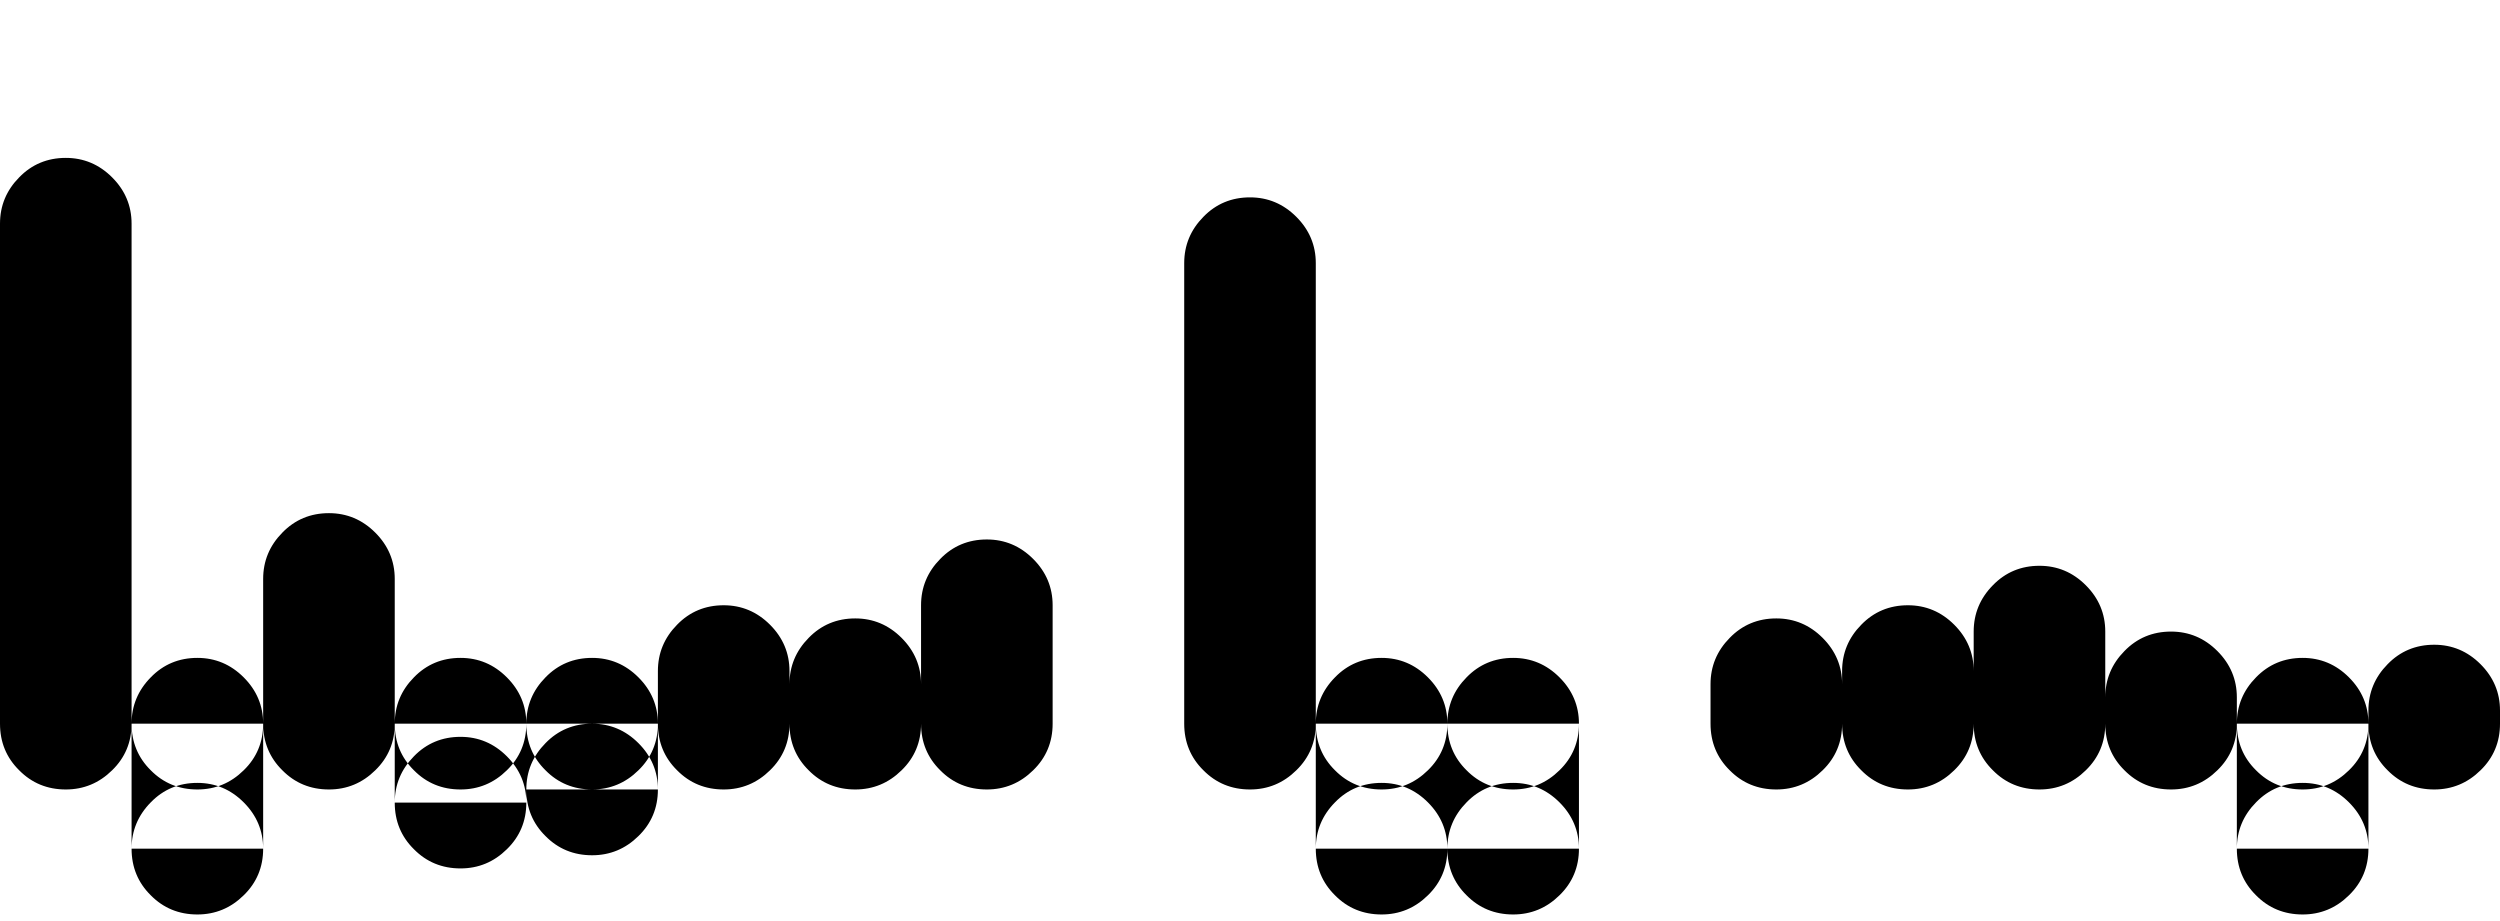 <svg xmlns="http://www.w3.org/2000/svg" xmlns:xlink="http://www.w3.org/1999/xlink" width="91.2" height="33.6"><path fill="black" d="M0 8.16L0 26.40L4.80 26.40L4.80 8.16L0 8.16ZM2.40 24L2.40 24Q1.39 24 0.70 24.71Q0 25.42 0 26.40L0 26.40L0 26.40Q0 27.41 0.70 28.10Q1.39 28.80 2.40 28.80L2.40 28.80L2.40 28.80Q3.38 28.80 4.09 28.10Q4.80 27.41 4.80 26.40L4.80 26.40L4.80 26.40Q4.80 25.42 4.09 24.71Q3.38 24 2.40 24L2.40 24ZM2.40 5.76L2.40 5.76Q1.39 5.76 0.70 6.47Q0 7.18 0 8.16L0 8.16L0 8.16Q0 9.17 0.70 9.86Q1.39 10.56 2.40 10.56L2.40 10.56L2.40 10.56Q3.38 10.56 4.09 9.86Q4.80 9.17 4.80 8.16L4.80 8.16L4.80 8.16Q4.80 7.18 4.09 6.47Q3.38 5.76 2.40 5.76L2.40 5.76ZM4.80 30.96L4.80 26.40L9.60 26.40L9.60 30.96L4.80 30.96ZM7.20 24L7.20 24Q6.19 24 5.50 24.71Q4.80 25.42 4.80 26.40L4.80 26.40L4.80 26.40Q4.80 27.41 5.50 28.10Q6.19 28.80 7.20 28.80L7.20 28.80L7.20 28.80Q8.18 28.80 8.89 28.10Q9.60 27.41 9.60 26.40L9.60 26.40L9.60 26.40Q9.60 25.42 8.89 24.71Q8.18 24 7.20 24L7.20 24ZM7.20 28.56L7.20 28.56Q6.19 28.56 5.50 29.27Q4.80 29.98 4.80 30.96L4.80 30.96L4.80 30.96Q4.80 31.97 5.50 32.66Q6.19 33.36 7.20 33.36L7.20 33.36L7.20 33.36Q8.18 33.36 8.89 32.66Q9.60 31.97 9.60 30.96L9.60 30.96L9.60 30.96Q9.60 29.98 8.89 29.27Q8.18 28.56 7.20 28.56L7.20 28.56ZM9.60 21.12L9.60 26.40L14.40 26.40L14.40 21.12L9.60 21.12ZM12 24L12 24Q10.99 24 10.30 24.71Q9.60 25.42 9.60 26.40L9.60 26.40L9.60 26.40Q9.60 27.41 10.30 28.10Q10.99 28.80 12 28.80L12 28.80L12 28.80Q12.98 28.80 13.69 28.10Q14.40 27.41 14.40 26.40L14.40 26.40L14.40 26.40Q14.40 25.42 13.69 24.71Q12.98 24 12 24L12 24ZM12 18.72L12 18.72Q10.99 18.72 10.30 19.43Q9.60 20.14 9.60 21.12L9.60 21.12L9.60 21.12Q9.60 22.13 10.30 22.82Q10.99 23.52 12 23.52L12 23.52L12 23.52Q12.98 23.52 13.69 22.82Q14.40 22.13 14.40 21.12L14.40 21.12L14.40 21.12Q14.40 20.14 13.69 19.43Q12.98 18.72 12 18.72L12 18.72ZM14.40 29.28L14.40 26.40L19.20 26.40L19.20 29.28L14.40 29.28ZM16.80 24L16.80 24Q15.79 24 15.10 24.71Q14.40 25.42 14.40 26.40L14.40 26.40L14.40 26.40Q14.40 27.41 15.10 28.10Q15.79 28.80 16.80 28.80L16.80 28.80L16.80 28.80Q17.78 28.80 18.49 28.10Q19.20 27.41 19.20 26.40L19.20 26.40L19.20 26.40Q19.20 25.42 18.49 24.71Q17.78 24 16.80 24L16.80 24ZM16.80 26.88L16.80 26.88Q15.79 26.88 15.10 27.59Q14.40 28.30 14.40 29.28L14.40 29.28L14.40 29.28Q14.40 30.29 15.10 30.98Q15.79 31.68 16.80 31.68L16.80 31.68L16.80 31.68Q17.78 31.68 18.49 30.98Q19.20 30.29 19.20 29.28L19.20 29.28L19.20 29.28Q19.20 28.30 18.49 27.59Q17.78 26.88 16.80 26.88L16.80 26.88ZM19.20 28.80L19.20 26.40L24 26.40L24 28.80L19.20 28.80ZM21.60 24L21.60 24Q20.59 24 19.90 24.71Q19.20 25.42 19.20 26.40L19.20 26.40L19.20 26.40Q19.20 27.41 19.90 28.10Q20.59 28.80 21.60 28.80L21.60 28.80L21.60 28.80Q22.58 28.80 23.29 28.10Q24 27.41 24 26.40L24 26.40L24 26.40Q24 25.42 23.29 24.71Q22.58 24 21.60 24L21.60 24ZM21.60 26.40L21.60 26.40Q20.59 26.40 19.90 27.11Q19.20 27.82 19.20 28.80L19.20 28.80L19.20 28.80Q19.20 29.81 19.90 30.50Q20.59 31.20 21.60 31.20L21.60 31.20L21.60 31.20Q22.58 31.20 23.29 30.50Q24 29.81 24 28.80L24 28.80L24 28.80Q24 27.82 23.29 27.11Q22.58 26.40 21.60 26.40L21.60 26.40ZM24 24.48L24 26.40L28.80 26.40L28.80 24.48L24 24.48ZM26.40 24L26.40 24Q25.39 24 24.70 24.71Q24 25.42 24 26.40L24 26.40L24 26.40Q24 27.41 24.70 28.10Q25.39 28.80 26.40 28.80L26.40 28.80L26.40 28.80Q27.38 28.80 28.09 28.10Q28.80 27.41 28.80 26.40L28.80 26.40L28.80 26.40Q28.80 25.42 28.09 24.71Q27.38 24 26.40 24L26.40 24ZM26.40 22.08L26.40 22.08Q25.39 22.08 24.70 22.79Q24 23.50 24 24.48L24 24.48L24 24.48Q24 25.49 24.70 26.18Q25.39 26.88 26.40 26.88L26.40 26.88L26.40 26.88Q27.38 26.88 28.09 26.18Q28.80 25.49 28.80 24.48L28.80 24.48L28.80 24.48Q28.80 23.50 28.09 22.79Q27.38 22.08 26.40 22.08L26.40 22.08ZM28.80 24.96L28.80 26.40L33.60 26.40L33.60 24.96L28.80 24.96ZM31.20 24L31.20 24Q30.19 24 29.50 24.71Q28.80 25.42 28.80 26.40L28.80 26.40L28.80 26.40Q28.80 27.41 29.50 28.10Q30.19 28.80 31.20 28.80L31.20 28.80L31.20 28.80Q32.18 28.80 32.89 28.10Q33.60 27.41 33.60 26.40L33.60 26.40L33.60 26.40Q33.60 25.42 32.89 24.71Q32.18 24 31.20 24L31.20 24ZM31.20 22.56L31.20 22.56Q30.19 22.56 29.50 23.27Q28.80 23.98 28.80 24.96L28.80 24.96L28.80 24.96Q28.80 25.97 29.50 26.66Q30.19 27.36 31.20 27.36L31.20 27.36L31.20 27.36Q32.18 27.36 32.89 26.66Q33.60 25.97 33.60 24.96L33.60 24.96L33.60 24.96Q33.60 23.98 32.89 23.27Q32.18 22.56 31.20 22.56L31.20 22.56ZM33.60 22.08L33.60 26.40L38.40 26.40L38.40 22.08L33.60 22.08ZM36 24L36 24Q34.99 24 34.30 24.71Q33.60 25.42 33.60 26.40L33.60 26.40L33.60 26.40Q33.60 27.41 34.30 28.10Q34.99 28.80 36 28.80L36 28.80L36 28.80Q36.98 28.80 37.69 28.10Q38.40 27.41 38.40 26.40L38.40 26.40L38.40 26.40Q38.40 25.42 37.69 24.71Q36.98 24 36 24L36 24ZM36 19.68L36 19.68Q34.99 19.68 34.30 20.39Q33.60 21.10 33.60 22.08L33.60 22.08L33.60 22.08Q33.60 23.09 34.30 23.78Q34.99 24.48 36 24.48L36 24.48L36 24.48Q36.98 24.48 37.69 23.78Q38.40 23.09 38.40 22.08L38.40 22.08L38.40 22.08Q38.40 21.10 37.69 20.39Q36.98 19.68 36 19.68L36 19.68ZM43.20 9.60L43.20 26.40L48.00 26.40L48.00 9.60L43.20 9.60ZM45.60 24L45.60 24Q44.59 24 43.90 24.71Q43.20 25.42 43.20 26.40L43.20 26.40L43.20 26.40Q43.20 27.41 43.90 28.10Q44.59 28.80 45.60 28.80L45.60 28.80L45.60 28.80Q46.58 28.80 47.29 28.10Q48.00 27.41 48.00 26.40L48.00 26.40L48.00 26.40Q48.00 25.42 47.29 24.71Q46.58 24 45.60 24L45.60 24ZM45.60 7.20L45.60 7.20Q44.59 7.20 43.90 7.91Q43.20 8.62 43.20 9.60L43.20 9.60L43.20 9.60Q43.20 10.61 43.90 11.30Q44.59 12 45.60 12L45.60 12L45.60 12Q46.58 12 47.29 11.30Q48.00 10.61 48.00 9.60L48.00 9.60L48.00 9.60Q48.00 8.62 47.29 7.91Q46.58 7.20 45.60 7.20L45.60 7.20ZM48.00 30.96L48.00 26.40L52.80 26.40L52.80 30.96L48.00 30.96ZM50.40 24L50.40 24Q49.39 24 48.70 24.71Q48.00 25.42 48.00 26.40L48.00 26.40L48.00 26.40Q48.00 27.41 48.70 28.10Q49.39 28.80 50.40 28.80L50.40 28.80L50.40 28.80Q51.38 28.80 52.09 28.10Q52.80 27.41 52.80 26.40L52.80 26.40L52.80 26.40Q52.80 25.42 52.09 24.71Q51.38 24 50.40 24L50.40 24ZM50.40 28.56L50.40 28.56Q49.39 28.56 48.70 29.27Q48.00 29.98 48.00 30.96L48.00 30.96L48.00 30.96Q48.00 31.97 48.70 32.66Q49.39 33.36 50.40 33.36L50.40 33.36L50.40 33.36Q51.38 33.36 52.09 32.66Q52.80 31.97 52.80 30.96L52.80 30.96L52.80 30.96Q52.80 29.98 52.09 29.27Q51.38 28.56 50.40 28.56L50.40 28.56ZM52.80 30.96L52.80 26.40L57.60 26.40L57.60 30.96L52.80 30.96ZM55.20 24L55.20 24Q54.19 24 53.50 24.71Q52.80 25.42 52.80 26.40L52.80 26.40L52.80 26.40Q52.80 27.41 53.50 28.10Q54.19 28.80 55.20 28.80L55.20 28.80L55.20 28.80Q56.18 28.80 56.89 28.10Q57.60 27.41 57.60 26.40L57.60 26.40L57.60 26.40Q57.60 25.42 56.89 24.71Q56.18 24 55.20 24L55.20 24ZM55.20 28.56L55.20 28.56Q54.19 28.56 53.50 29.27Q52.80 29.98 52.80 30.96L52.80 30.96L52.80 30.96Q52.80 31.97 53.50 32.66Q54.19 33.36 55.20 33.36L55.20 33.36L55.20 33.36Q56.18 33.36 56.89 32.66Q57.60 31.97 57.60 30.96L57.60 30.96L57.60 30.96Q57.60 29.98 56.89 29.27Q56.18 28.56 55.20 28.56L55.20 28.56ZM62.40 24.96L62.40 26.40L67.20 26.40L67.20 24.96L62.40 24.96ZM64.80 24L64.80 24Q63.79 24 63.10 24.71Q62.40 25.42 62.40 26.40L62.40 26.40L62.40 26.40Q62.40 27.41 63.10 28.10Q63.79 28.80 64.80 28.80L64.80 28.80L64.80 28.80Q65.78 28.80 66.49 28.10Q67.20 27.41 67.20 26.40L67.20 26.40L67.20 26.40Q67.20 25.42 66.49 24.71Q65.78 24 64.80 24L64.80 24ZM64.80 22.56L64.80 22.56Q63.79 22.56 63.10 23.27Q62.40 23.98 62.40 24.96L62.40 24.96L62.40 24.96Q62.40 25.97 63.10 26.66Q63.79 27.36 64.80 27.36L64.80 27.36L64.80 27.36Q65.78 27.36 66.49 26.66Q67.20 25.97 67.20 24.96L67.20 24.96L67.20 24.96Q67.20 23.98 66.49 23.27Q65.78 22.56 64.80 22.56L64.80 22.56ZM67.20 24.48L67.20 26.40L72.00 26.40L72.00 24.48L67.20 24.48ZM69.60 24L69.60 24Q68.59 24 67.90 24.71Q67.20 25.42 67.20 26.40L67.20 26.40L67.20 26.40Q67.20 27.41 67.90 28.10Q68.59 28.80 69.60 28.80L69.60 28.80L69.60 28.80Q70.58 28.80 71.29 28.10Q72.00 27.41 72.00 26.40L72.00 26.40L72.00 26.40Q72.00 25.42 71.29 24.71Q70.58 24 69.60 24L69.60 24ZM69.60 22.08L69.60 22.08Q68.59 22.08 67.90 22.79Q67.20 23.50 67.20 24.48L67.20 24.48L67.20 24.48Q67.20 25.49 67.90 26.18Q68.59 26.88 69.60 26.88L69.60 26.88L69.60 26.88Q70.58 26.88 71.29 26.18Q72.00 25.49 72.00 24.48L72.00 24.48L72.00 24.48Q72.00 23.50 71.29 22.79Q70.58 22.08 69.60 22.08L69.60 22.08ZM72.00 23.04L72.00 26.40L76.80 26.40L76.80 23.04L72.00 23.04ZM74.40 24L74.40 24Q73.39 24 72.70 24.71Q72.00 25.42 72.00 26.40L72.00 26.40L72.00 26.40Q72.00 27.41 72.70 28.10Q73.39 28.80 74.40 28.80L74.40 28.80L74.40 28.80Q75.38 28.80 76.09 28.10Q76.80 27.41 76.80 26.40L76.80 26.40L76.80 26.40Q76.80 25.42 76.09 24.71Q75.38 24 74.40 24L74.40 24ZM74.40 20.64L74.40 20.64Q73.39 20.64 72.70 21.35Q72.00 22.06 72.00 23.04L72.00 23.04L72.00 23.04Q72.00 24.05 72.70 24.74Q73.39 25.44 74.40 25.44L74.40 25.44L74.40 25.44Q75.38 25.44 76.09 24.74Q76.80 24.05 76.80 23.04L76.80 23.04L76.80 23.04Q76.80 22.06 76.09 21.35Q75.38 20.64 74.40 20.64L74.40 20.64ZM76.80 25.44L76.80 26.40L81.60 26.40L81.60 25.44L76.80 25.44ZM79.20 24L79.20 24Q78.19 24 77.50 24.71Q76.80 25.42 76.80 26.40L76.80 26.40L76.80 26.40Q76.80 27.41 77.50 28.10Q78.19 28.80 79.20 28.80L79.20 28.80L79.20 28.80Q80.18 28.80 80.89 28.10Q81.60 27.41 81.60 26.40L81.60 26.40L81.60 26.40Q81.60 25.42 80.89 24.71Q80.18 24 79.20 24L79.20 24ZM79.20 23.04L79.20 23.04Q78.19 23.04 77.50 23.75Q76.80 24.46 76.80 25.44L76.80 25.44L76.80 25.44Q76.80 26.45 77.50 27.14Q78.19 27.84 79.20 27.84L79.20 27.84L79.20 27.84Q80.18 27.84 80.89 27.14Q81.60 26.45 81.60 25.44L81.60 25.44L81.60 25.44Q81.60 24.46 80.89 23.75Q80.18 23.04 79.20 23.04L79.20 23.04ZM81.60 30.96L81.60 26.40L86.40 26.40L86.40 30.96L81.60 30.96ZM84.00 24L84.00 24Q82.99 24 82.30 24.71Q81.60 25.42 81.60 26.40L81.60 26.40L81.60 26.40Q81.60 27.41 82.30 28.10Q82.99 28.80 84.00 28.80L84.00 28.80L84.00 28.80Q84.98 28.80 85.69 28.10Q86.40 27.41 86.40 26.40L86.40 26.40L86.40 26.40Q86.40 25.42 85.69 24.71Q84.98 24 84.00 24L84.00 24ZM84.00 28.56L84.00 28.56Q82.99 28.56 82.30 29.27Q81.60 29.98 81.60 30.96L81.60 30.96L81.60 30.96Q81.60 31.97 82.30 32.66Q82.99 33.36 84.00 33.36L84.00 33.36L84.00 33.36Q84.98 33.36 85.69 32.66Q86.40 31.97 86.40 30.96L86.40 30.96L86.40 30.96Q86.40 29.98 85.69 29.27Q84.98 28.56 84.00 28.56L84.00 28.56ZM86.40 25.92L86.40 26.40L91.20 26.40L91.20 25.92L86.40 25.92ZM88.80 24L88.80 24Q87.79 24 87.10 24.71Q86.40 25.42 86.40 26.40L86.40 26.40L86.40 26.40Q86.40 27.41 87.10 28.10Q87.79 28.80 88.80 28.80L88.80 28.80L88.80 28.80Q89.78 28.80 90.49 28.10Q91.20 27.41 91.20 26.40L91.20 26.40L91.20 26.40Q91.20 25.42 90.49 24.71Q89.78 24 88.80 24L88.80 24ZM88.80 23.52L88.80 23.52Q87.79 23.52 87.10 24.23Q86.40 24.94 86.40 25.92L86.40 25.92L86.40 25.92Q86.40 26.93 87.10 27.62Q87.79 28.32 88.80 28.32L88.80 28.32L88.80 28.32Q89.78 28.32 90.49 27.62Q91.20 26.93 91.20 25.92L91.20 25.92L91.20 25.92Q91.20 24.94 90.49 24.23Q89.78 23.52 88.80 23.52L88.80 23.52Z"/></svg>